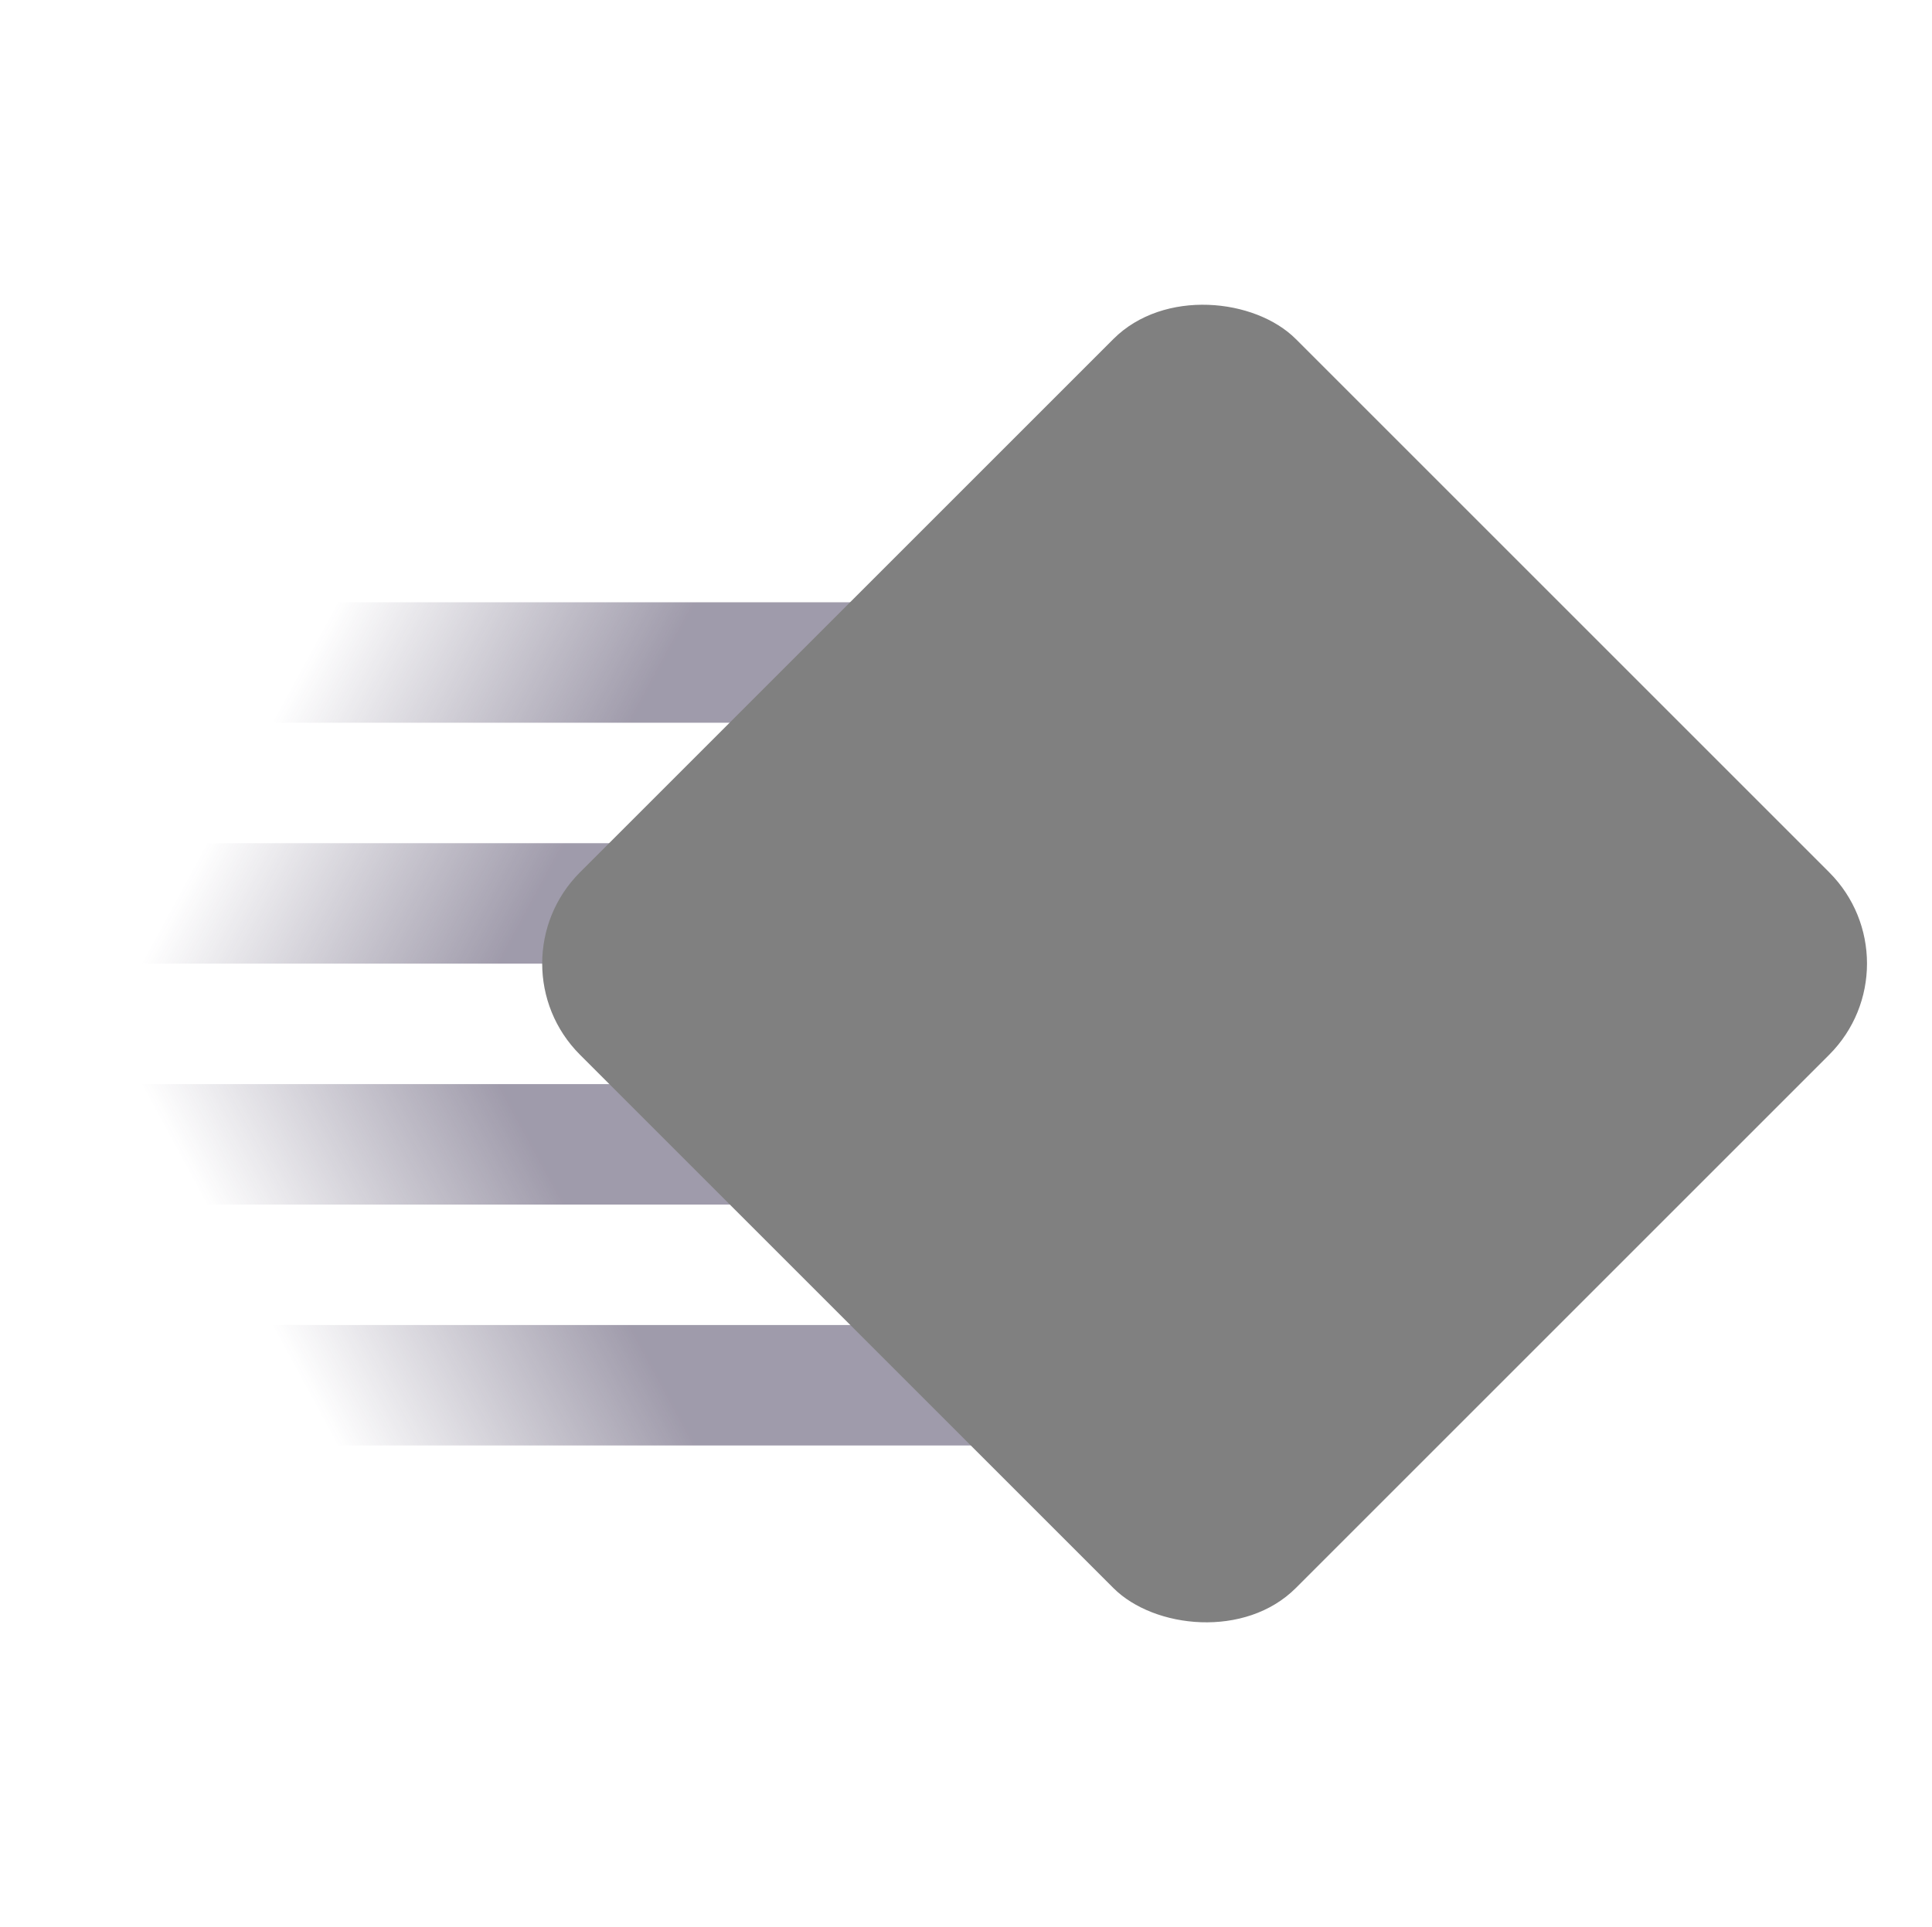 <svg xmlns="http://www.w3.org/2000/svg" xmlns:osb="http://www.openswatchbook.org/uri/2009/osb" xmlns:svg="http://www.w3.org/2000/svg" xmlns:xlink="http://www.w3.org/1999/xlink" id="svg7384" width="16.036" height="16" version="1.1"><title id="title9167">elementary Symbolic Icon Theme</title><defs id="defs7386"><linearGradient id="linearGradient4169"><stop id="stop4171" offset="0" stop-color="#403757" stop-opacity="1"/><stop id="stop4173" offset="1" stop-color="#403757" stop-opacity="0"/></linearGradient><linearGradient id="linearGradient4175" x1="2.302" x2="0" y1="5.751" y2="7" gradientTransform="translate(-1,-2)" gradientUnits="userSpaceOnUse" xlink:href="#linearGradient4169"/><linearGradient id="linearGradient4526" osb:paint="solid"><stop id="stop4528" offset="0" stop-color="#fff" stop-opacity="1"/></linearGradient><linearGradient id="linearGradient4175-1" x1="2.302" x2="0" y1="5.751" y2="7" gradientTransform="matrix(1,0,0,-1,-1,19)" gradientUnits="userSpaceOnUse" xlink:href="#linearGradient4169"/></defs><path id="rect4194-8-1" fill="url(#linearGradient4175)" fill-opacity="1" fill-rule="nonzero" stroke="none" stroke-dasharray="none" stroke-dashoffset="0" stroke-linecap="butt" stroke-linejoin="miter" stroke-miterlimit="4" stroke-opacity="1" stroke-width="1" d="m 0,9 0,1 9,0 0,-1 z m 0,2 0,1 9,0 0,-1 z" clip-rule="nonzero" color="#bebebe" color-interpolation="sRGB" color-interpolation-filters="linearRGB" color-rendering="auto" display="inline" enable-background="accumulate" image-rendering="auto" opacity=".5" overflow="visible" shape-rendering="auto" text-rendering="auto" visibility="visible" style="isolation:auto;mix-blend-mode:normal;solid-color:#000;solid-opacity:1;marker:none"/><path id="rect4194-8-1-4" fill="url(#linearGradient4175-1)" fill-opacity="1" fill-rule="nonzero" stroke="none" stroke-dasharray="none" stroke-dashoffset="0" stroke-linecap="butt" stroke-linejoin="miter" stroke-miterlimit="4" stroke-opacity="1" stroke-width="1" d="M 0,8 0,7 9,7 9,8 Z M 0,6 0,5 9,5 9,6 Z" clip-rule="nonzero" color="#bebebe" color-interpolation="sRGB" color-interpolation-filters="linearRGB" color-rendering="auto" display="inline" enable-background="accumulate" image-rendering="auto" opacity=".5" overflow="visible" shape-rendering="auto" text-rendering="auto" visibility="visible" style="isolation:auto;mix-blend-mode:normal;solid-color:#000;solid-opacity:1;marker:none"/><rect clip-rule="nonzero" style="isolation:auto;mix-blend-mode:normal;solid-color:#000;solid-opacity:1;marker:none;filter-blend-mode:normal;filter-gaussianBlur-deviation:0" id="rect4164" width="8.404" height="8.404" x="-2.788" y="8.526" fill="gray" fill-opacity="1" fill-rule="nonzero" stroke="none" stroke-dasharray="none" stroke-dashoffset="0" stroke-linecap="butt" stroke-linejoin="miter" stroke-miterlimit="4" stroke-opacity="1" stroke-width="1" color="#fbc02d" color-interpolation="sRGB" color-interpolation-filters="linearRGB" color-rendering="auto" display="inline" enable-background="accumulate" image-rendering="auto" opacity="1" overflow="visible" rx="1.071" ry="1.071" shape-rendering="auto" text-rendering="auto" transform="matrix(0.707,-0.707,0.707,0.707,0,0)" visibility="visible"/></svg>